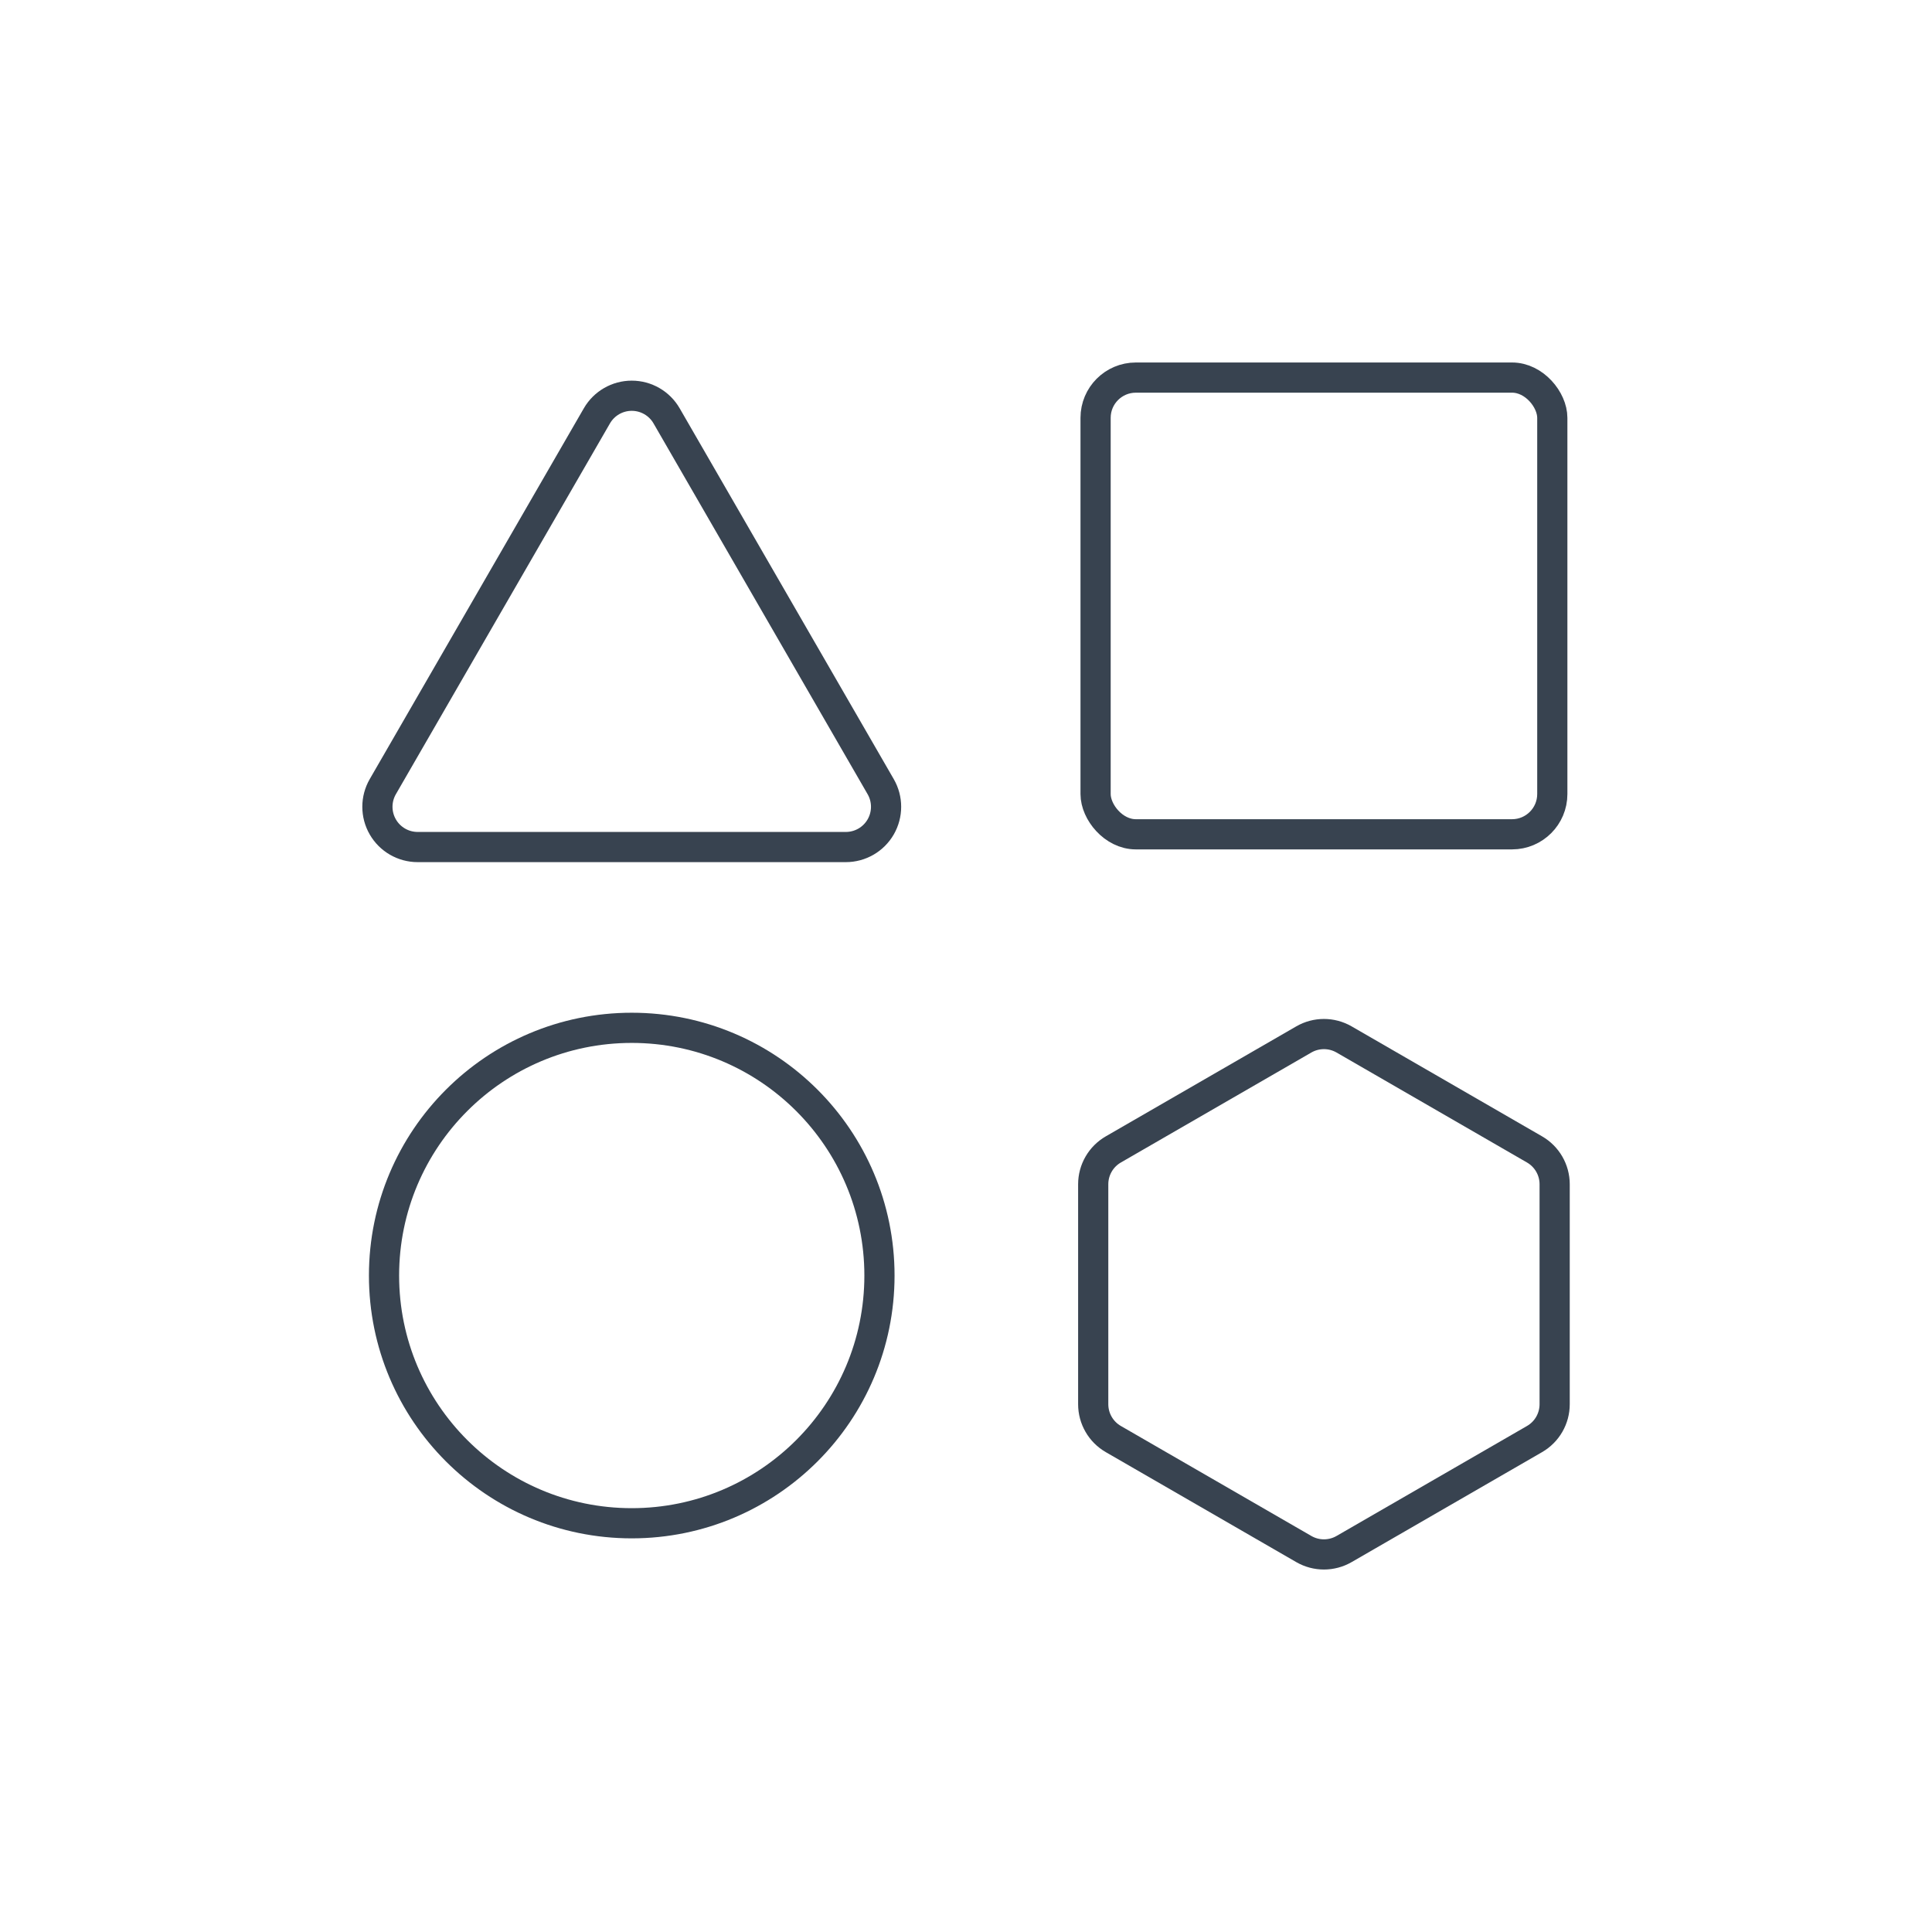 <?xml version="1.0" encoding="UTF-8"?>
<svg width="96px" height="96px" viewBox="0 0 96 96" version="1.1" xmlns="http://www.w3.org/2000/svg" xmlns:xlink="http://www.w3.org/1999/xlink">
    <!-- Generator: Sketch 64 (93537) - https://sketch.com -->
    <title>Campaigns / 04 XL /12-multivalue-xl</title>
    <desc>Created with Sketch.</desc>
    <g id="Campaigns-/-04-XL-/12-multivalue-xl" stroke="none" stroke-width="1" fill="none" fill-rule="evenodd" stroke-linecap="round" stroke-linejoin="round">
        <g id="Group" transform="translate(18, 18)" stroke="#384350" stroke-width="1.5">
            <rect id="Rectangle" x="36.439" y="0.762" width="22.694" height="22.694" rx="2"></rect>
            <circle id="Oval" cx="13.391" cy="45.381" r="12.309"></circle>
            <path d="M24.029,24.089 L2.753,24.089 C2.038,24.089 1.378,23.708 1.021,23.089 C0.664,22.47 0.664,21.708 1.021,21.089 L11.659,2.664 C12.016,2.045 12.677,1.664 13.391,1.664 C14.106,1.664 14.766,2.045 15.123,2.664 L25.761,21.089 C26.118,21.708 26.118,22.47 25.761,23.089 C25.404,23.708 24.744,24.089 24.029,24.089 Z" id="Path"></path>
            <path d="M59.25,51.774 L59.25,40.846 C59.25,40.131 58.869,39.471 58.25,39.114 L48.786,33.649 C48.167,33.292 47.404,33.292 46.786,33.649 L37.321,39.114 C36.702,39.471 36.321,40.131 36.321,40.846 L36.321,51.774 C36.321,52.489 36.702,53.149 37.321,53.506 L46.786,58.971 C47.404,59.328 48.167,59.328 48.786,58.971 L58.25,53.506 C58.869,53.149 59.25,52.489 59.25,51.774 Z" id="Path"></path>
        </g>
    </g>
</svg>